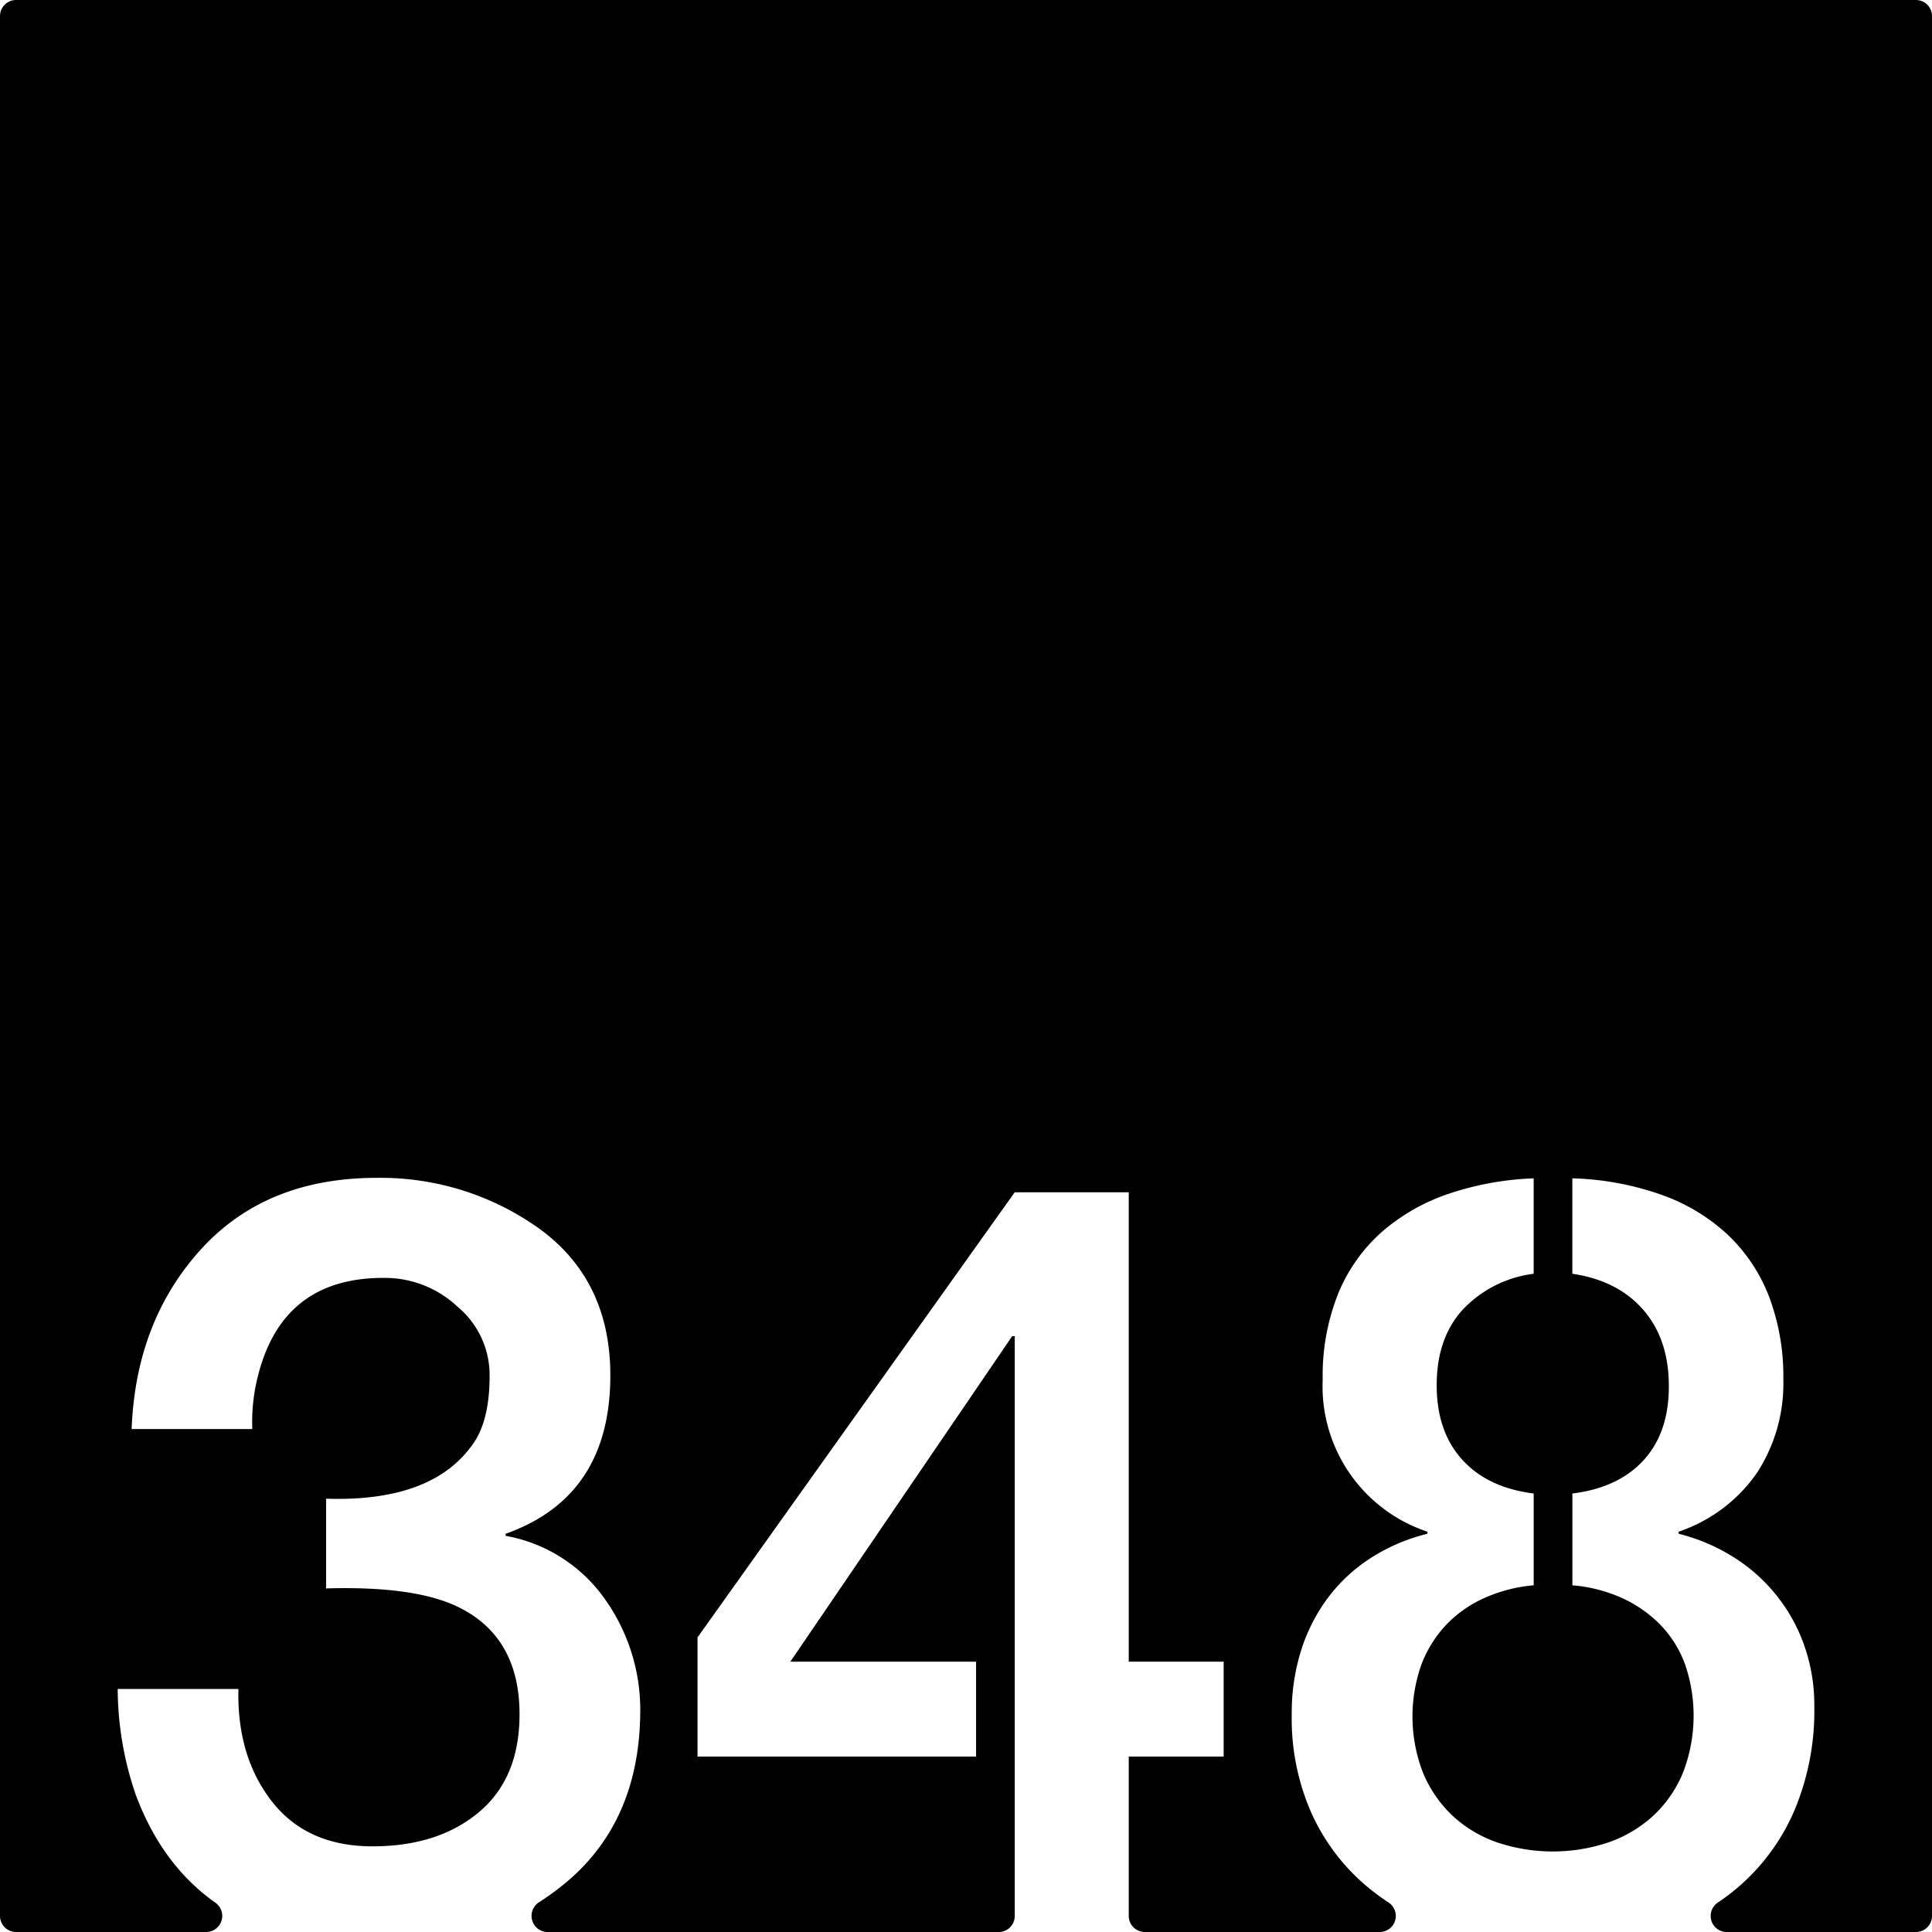 <svg xmlns="http://www.w3.org/2000/svg" width="120mm" height="120mm" viewBox="0 0 340.157 340.157">
  <g id="Zimmernummer">
      <g id="Z-03-348">
        <path fill="#000000" stroke="none" d="M337.323,0H2.835A2.835,2.835,0,0,0,0,2.835V337.323a2.834,2.834,0,0,0,2.835,2.834H36.3a2.835,2.835,0,0,0,1.6-5.172q-9.4-6.657-14-18.993a57.917,57.917,0,0,1-3.178-18.618H41.977q-.273,11.9,5.9,19.8t17.71,7.9q11.532,0,18.709-5.994t7.175-17.256q0-13.623-10.808-18.891-7.629-3.723-23.25-3.269v-15.8q19.346.636,26.338-10.354,2.452-4.086,2.452-11.261a15.671,15.671,0,0,0-5.631-12.17,18.688,18.688,0,0,0-12.9-5.086q-17.711-.09-22.16,16.892a32.545,32.545,0,0,0-1.09,9.718H23.177q.726-18.981,12.17-31.6t30.97-12.624a47.992,47.992,0,0,1,28.7,8.991q12.443,9.083,12.442,25.793,0,21.342-18.436,27.882v.363a27.207,27.207,0,0,1,17.437,11.08,33.607,33.607,0,0,1,6.267,19.8q-.091,19.707-13.623,30.606a48.439,48.439,0,0,1-4.244,3.055,2.845,2.845,0,0,0,1.579,5.217h79.389a2.834,2.834,0,0,0,2.834-2.834V235.252h-.454L139.154,292.56h32.7v16.711H122.807V288.292l55.854-78.378h20.072V292.56h16.71v16.711h-16.71v28.052a2.834,2.834,0,0,0,2.834,2.834h41.352a2.829,2.829,0,0,0,1.562-5.19,41.566,41.566,0,0,1-3.517-2.583,36.408,36.408,0,0,1-9.9-12.8,41.065,41.065,0,0,1-3.633-17.756,36.581,36.581,0,0,1,1.68-11.353,31.2,31.2,0,0,1,4.768-9.263,29.02,29.02,0,0,1,7.538-6.949,32.945,32.945,0,0,1,9.9-4.222v-.364a26.969,26.969,0,0,1-18.437-26.792,38.849,38.849,0,0,1,2.725-15.122,29.342,29.342,0,0,1,7.674-10.852,34.817,34.817,0,0,1,11.761-6.721,52.753,52.753,0,0,1,14.985-2.725v16.8a20.712,20.712,0,0,0-12.487,6.313q-4.587,5.039-4.587,13.3,0,8.175,4.5,13.123t12.578,5.95v16.166a26.868,26.868,0,0,0-8.763,2.27,21.3,21.3,0,0,0-6.721,4.769,21.063,21.063,0,0,0-4.314,6.992,27.36,27.36,0,0,0,.318,18.982,21.842,21.842,0,0,0,5.131,7.493,22.142,22.142,0,0,0,7.81,4.722,30.787,30.787,0,0,0,19.8,0,22.627,22.627,0,0,0,7.857-4.722,21.492,21.492,0,0,0,5.176-7.539,27.858,27.858,0,0,0,.364-19.026,19.7,19.7,0,0,0-4.315-6.948,22.431,22.431,0,0,0-6.72-4.723,26.555,26.555,0,0,0-8.81-2.27V262.953q8.083-1,12.533-5.858t4.45-13.033q0-8.264-4.5-13.441t-12.488-6.358v-16.8a51.249,51.249,0,0,1,15.849,2.953,33.4,33.4,0,0,1,11.67,7.128,29.794,29.794,0,0,1,7.174,10.9,39.892,39.892,0,0,1,2.453,14.44,28.82,28.82,0,0,1-4.677,16.484,27.455,27.455,0,0,1-13.76,10.308v.364a33.2,33.2,0,0,1,9.764,4.177,30.109,30.109,0,0,1,12.4,15.621,31.535,31.535,0,0,1,1.726,10.536,45.254,45.254,0,0,1-3.451,18.254,36.949,36.949,0,0,1-13.538,16.348,2.83,2.83,0,0,0,1.574,5.184h33.305a2.834,2.834,0,0,0,2.834-2.834V2.834A2.834,2.834,0,0,0,337.323,0Z"/>
      </g>
    </g>
</svg>
